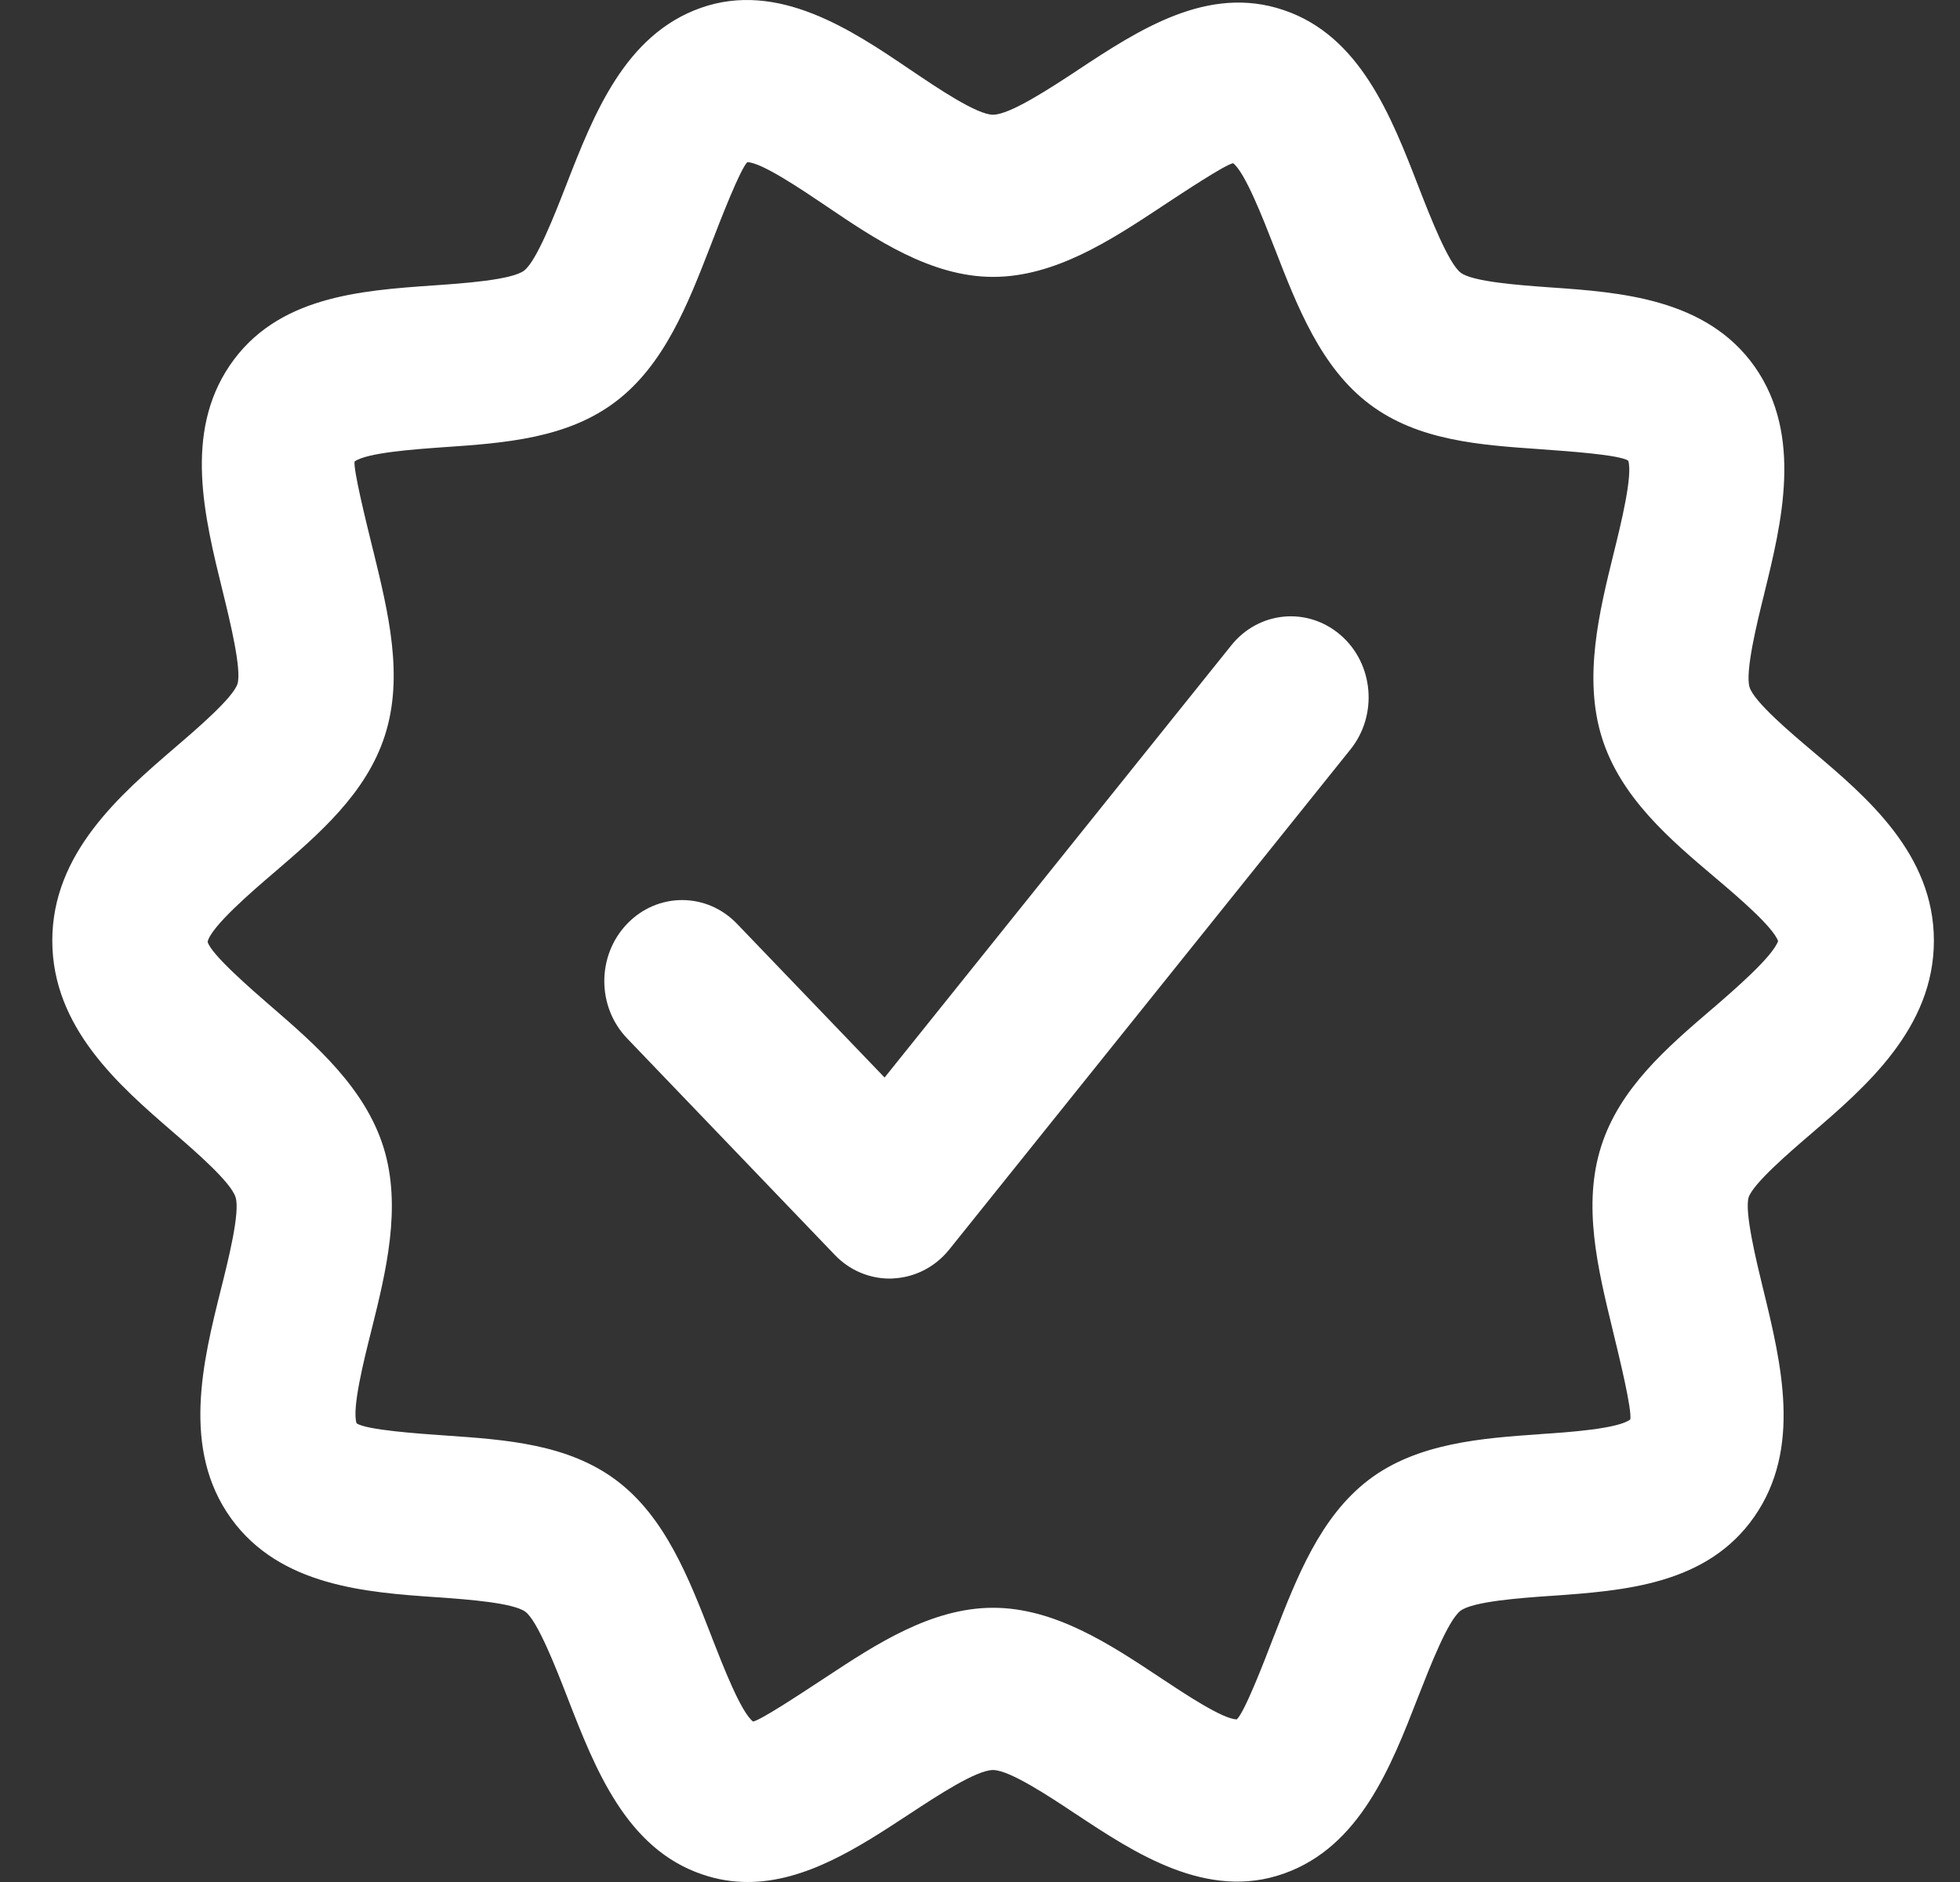 <svg width="25" height="24" viewBox="0 0 25 24" fill="none" xmlns="http://www.w3.org/2000/svg">
<rect x="0" y="0" width="25" height="24" fill="#333333" stroke="none"/>
<path fill-rule="evenodd" clip-rule="evenodd" d="M22.316 8.764C22.375 8.951 22.842 9.346 23.122 9.582L23.124 9.584C23.811 10.165 24.667 10.89 24.667 11.996C24.667 13.112 23.799 13.858 23.101 14.458L23.087 14.47C22.81 14.708 22.363 15.094 22.304 15.269C22.25 15.455 22.4 16.072 22.49 16.443L22.491 16.445C22.722 17.395 22.984 18.473 22.374 19.345C21.769 20.21 20.717 20.285 19.788 20.351L19.782 20.351C19.409 20.377 18.785 20.421 18.628 20.542C18.47 20.663 18.241 21.25 18.099 21.612L18.092 21.63L18.09 21.635C17.741 22.533 17.346 23.548 16.378 23.892C15.395 24.242 14.47 23.628 13.727 23.136L13.72 23.132C13.385 22.909 12.877 22.572 12.666 22.572C12.452 22.572 11.945 22.906 11.603 23.131L11.592 23.138L11.58 23.146C10.962 23.551 10.278 24 9.537 24C9.349 24 9.155 23.971 8.96 23.904C7.986 23.576 7.589 22.552 7.238 21.648L7.237 21.646L7.237 21.645C7.095 21.28 6.859 20.674 6.703 20.555C6.551 20.44 5.968 20.397 5.597 20.37L5.562 20.368L5.56 20.368C4.675 20.306 3.575 20.229 2.95 19.367C2.309 18.482 2.59 17.355 2.816 16.449L2.817 16.445C2.91 16.076 3.065 15.458 3.005 15.268C2.945 15.076 2.498 14.688 2.201 14.432C1.518 13.841 0.667 13.104 0.667 11.995C0.667 10.879 1.533 10.135 2.23 9.535L2.232 9.534L2.237 9.529C2.514 9.292 2.97 8.9 3.029 8.722C3.084 8.539 2.936 7.931 2.844 7.555L2.839 7.535C2.607 6.593 2.344 5.526 2.93 4.661C3.527 3.781 4.588 3.706 5.525 3.64L5.527 3.64C5.901 3.614 6.529 3.571 6.686 3.45C6.845 3.328 7.077 2.732 7.218 2.37L7.222 2.362L7.225 2.352C7.574 1.457 7.97 0.444 8.937 0.101C9.924 -0.248 10.86 0.38 11.609 0.888L11.614 0.891C11.954 1.121 12.46 1.463 12.666 1.463C12.88 1.463 13.386 1.131 13.729 0.906L13.742 0.897L13.743 0.896C14.521 0.383 15.406 -0.201 16.374 0.129C17.346 0.456 17.745 1.481 18.095 2.385C18.237 2.75 18.474 3.359 18.632 3.478C18.784 3.593 19.376 3.636 19.746 3.663L19.772 3.665L19.775 3.665C20.663 3.727 21.767 3.804 22.382 4.677C22.999 5.556 22.724 6.672 22.503 7.57L22.503 7.572C22.41 7.944 22.257 8.569 22.316 8.764ZM20.424 14.616C20.66 13.877 21.26 13.361 21.84 12.864L21.849 12.857C22.122 12.621 22.611 12.199 22.68 12C22.609 11.813 22.156 11.428 21.894 11.206L21.874 11.189C21.31 10.712 20.67 10.172 20.431 9.402C20.194 8.638 20.399 7.801 20.581 7.062L20.582 7.058C20.675 6.684 20.829 6.056 20.768 5.874C20.651 5.8 20.029 5.756 19.651 5.729L19.641 5.728C18.878 5.675 18.089 5.621 17.471 5.156C16.85 4.69 16.548 3.914 16.257 3.163L16.256 3.163L16.254 3.156C16.113 2.794 15.88 2.195 15.728 2.081C15.619 2.105 15.114 2.439 14.807 2.641L14.802 2.645C14.173 3.059 13.458 3.531 12.667 3.531C11.873 3.531 11.159 3.048 10.53 2.622L10.524 2.618C10.218 2.412 9.714 2.071 9.532 2.068C9.441 2.16 9.202 2.772 9.061 3.139C8.773 3.881 8.474 4.648 7.858 5.118C7.236 5.593 6.434 5.65 5.659 5.703C5.29 5.729 4.673 5.773 4.522 5.886C4.51 6.005 4.661 6.621 4.755 7.002L4.76 7.021L4.762 7.028C4.953 7.812 5.152 8.621 4.91 9.377C4.673 10.116 4.073 10.632 3.493 11.13C3.214 11.368 2.693 11.816 2.648 12.01C2.691 12.169 3.196 12.607 3.468 12.843L3.47 12.844C4.026 13.326 4.656 13.873 4.893 14.635C5.128 15.395 4.921 16.227 4.738 16.962L4.736 16.97C4.642 17.342 4.486 17.967 4.548 18.15C4.669 18.236 5.336 18.282 5.694 18.307C6.457 18.36 7.244 18.415 7.862 18.878C8.484 19.345 8.785 20.121 9.077 20.872L9.083 20.889C9.225 21.252 9.454 21.841 9.606 21.954C9.709 21.931 10.17 21.628 10.479 21.425C10.497 21.413 10.515 21.401 10.532 21.39L10.537 21.387C11.167 20.972 11.878 20.503 12.667 20.503C13.455 20.503 14.161 20.971 14.783 21.383L14.789 21.387L14.813 21.403C15.118 21.605 15.601 21.926 15.776 21.926C15.875 21.832 16.113 21.22 16.253 20.854L16.254 20.853C16.542 20.111 16.841 19.343 17.456 18.873C18.077 18.399 18.911 18.34 19.647 18.289L19.65 18.288C20.022 18.264 20.644 18.219 20.795 18.101C20.815 17.971 20.664 17.346 20.571 16.965L20.569 16.954L20.568 16.952C20.379 16.173 20.183 15.368 20.424 14.616ZM15.705 8.23C16.055 7.793 16.679 7.733 17.102 8.101C17.522 8.467 17.577 9.118 17.226 9.556L12.108 15.934C11.93 16.156 11.671 16.29 11.391 16.303C11.377 16.305 11.362 16.305 11.348 16.305C11.085 16.305 10.833 16.197 10.647 16.002L7.999 13.242C7.611 12.838 7.611 12.185 7.999 11.781C8.387 11.377 9.014 11.377 9.401 11.781L11.283 13.741L15.705 8.23Z" fill="white"/>
</svg>
